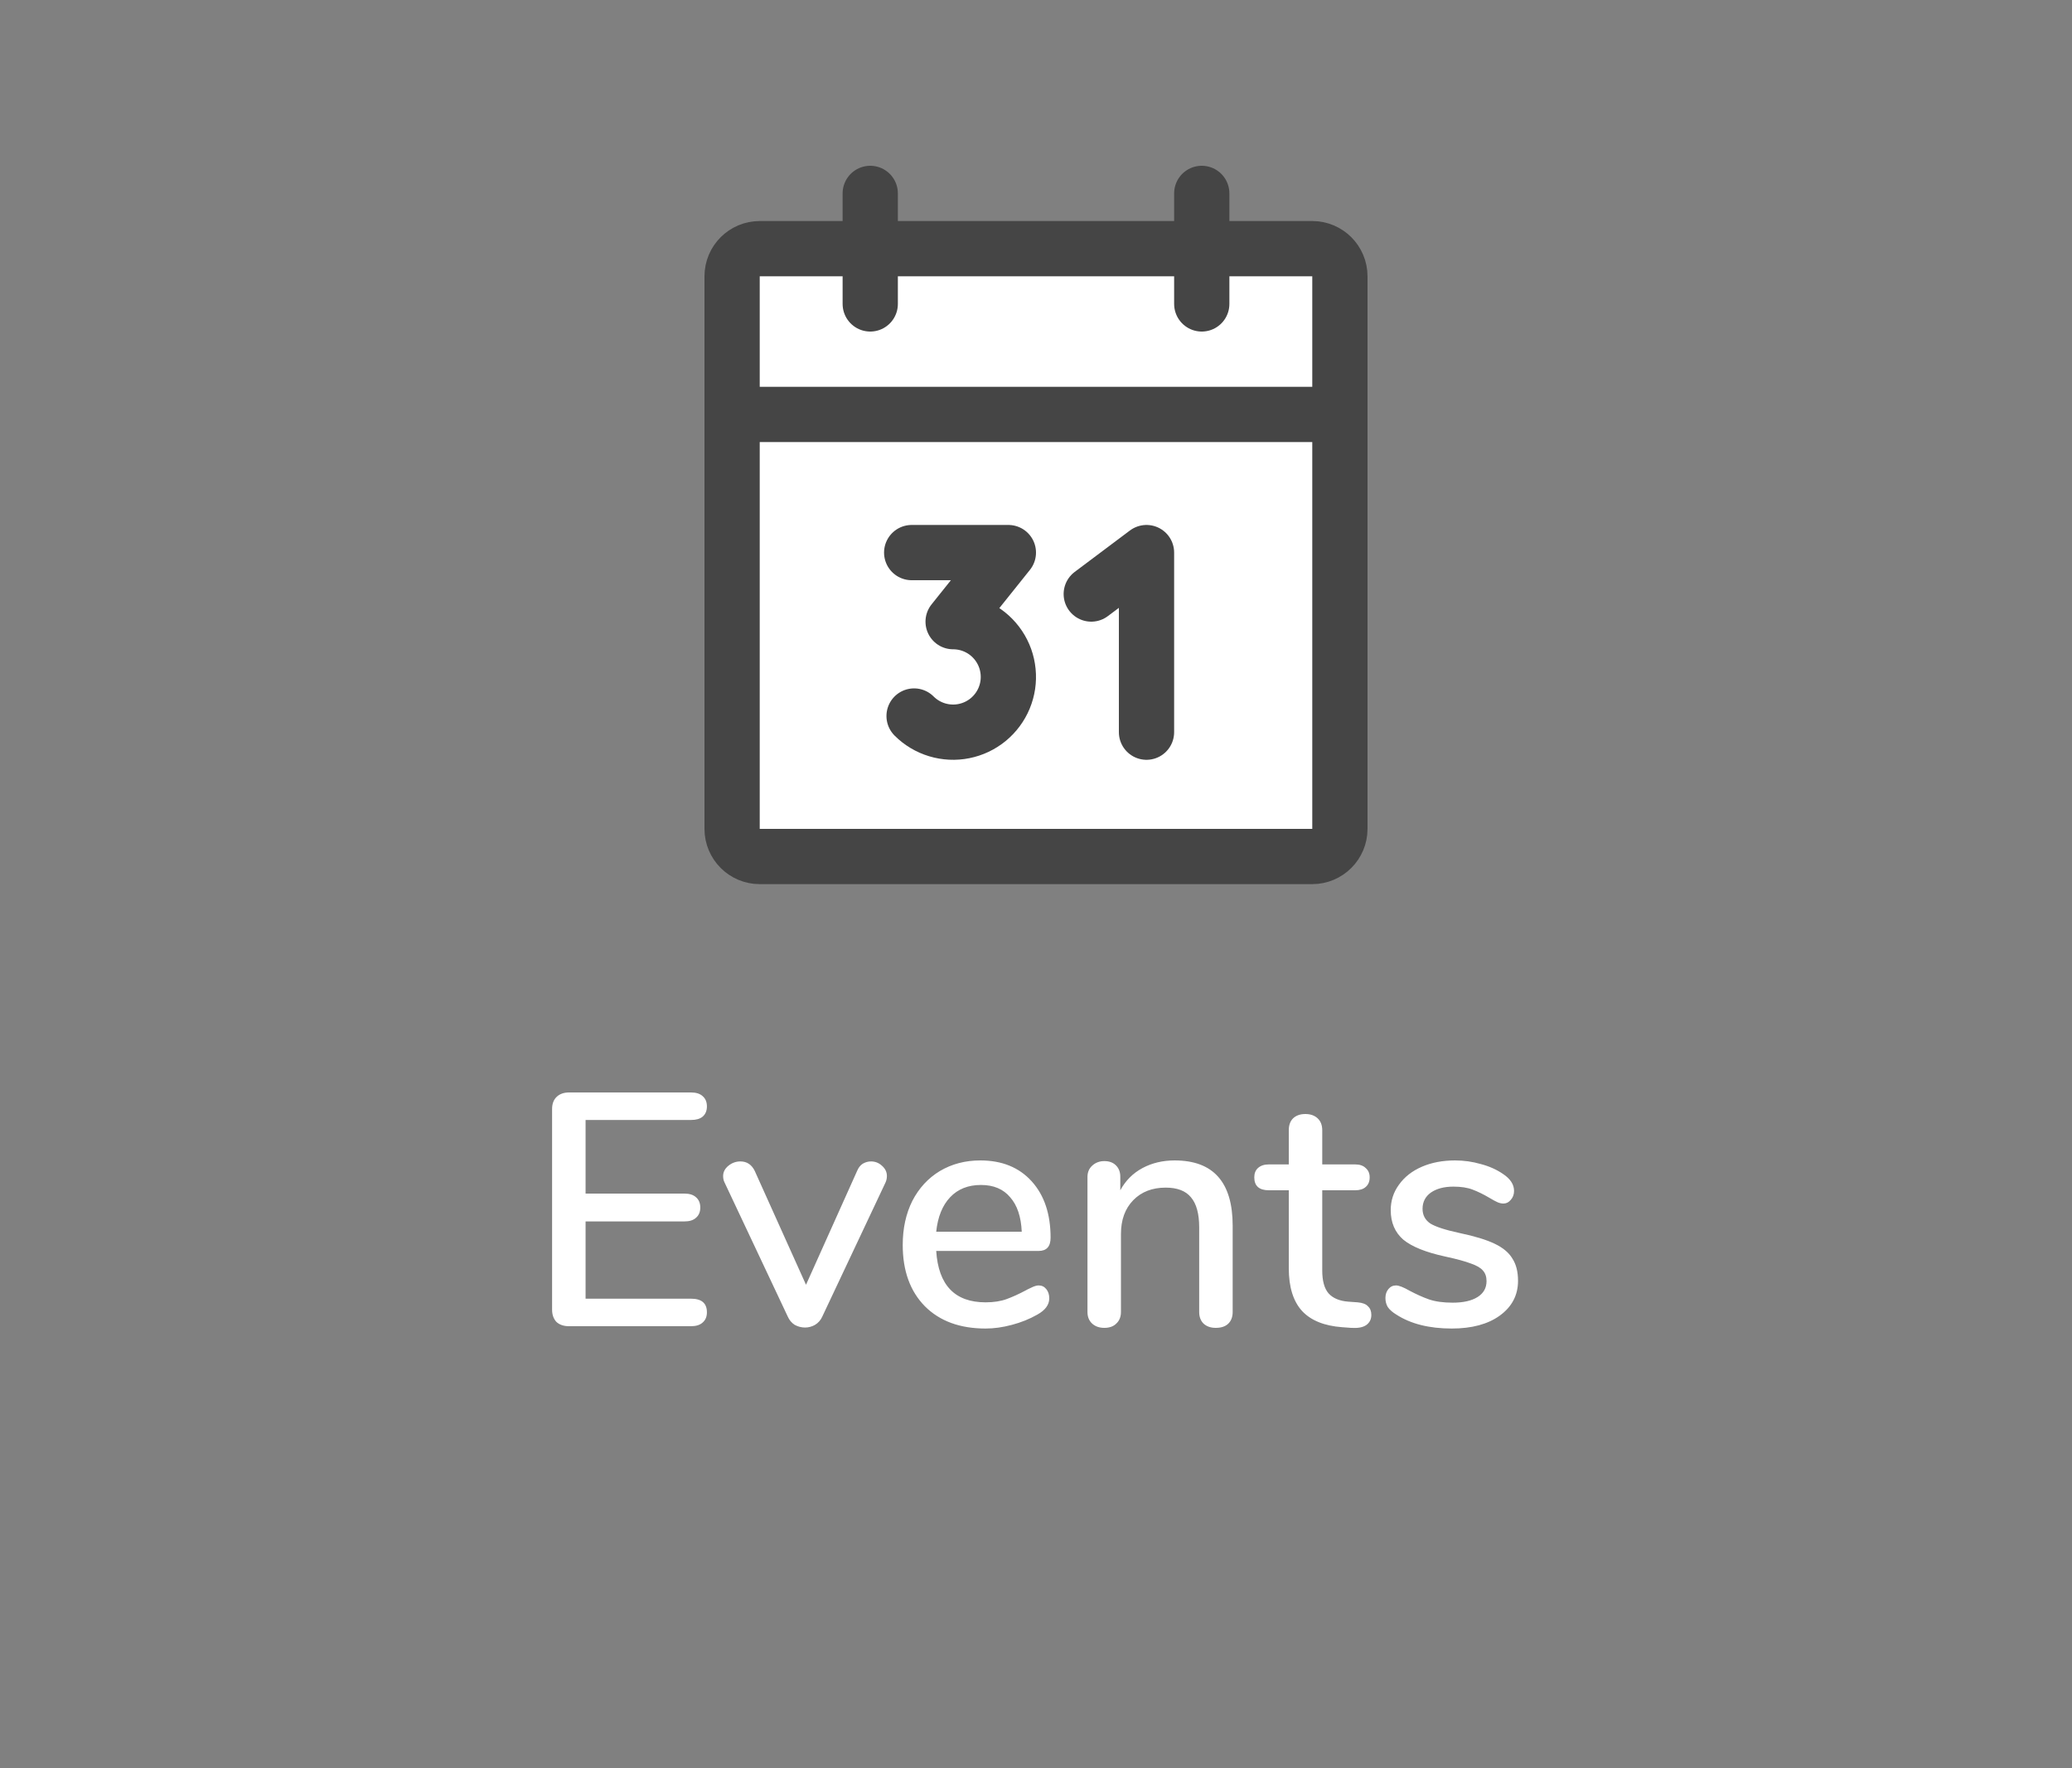 <svg width="75" height="64" viewBox="0 0 75 64" fill="white" xmlns="http://www.w3.org/2000/svg">
<rect x="0" y="0" width="75" height="64" fill="#808080" stroke="none"/>
<path d="M47.5 9H27.5C26.948 9 26.5 9.448 26.5 10V30C26.5 30.552 26.948 31 27.5 31H47.5C48.052 31 48.5 30.552 48.5 30V10C48.5 9.448 48.052 9 47.5 9Z" stroke="#454545" stroke-width="2" stroke-linecap="round" stroke-linejoin="round"/>
<path d="M43.5 7V11" stroke="#454545" stroke-width="2" stroke-linecap="round" stroke-linejoin="round"/>
<path d="M31.5 7V11" stroke="#454545" stroke-width="2" stroke-linecap="round" stroke-linejoin="round"/>
<path d="M26.5 15H48.5" stroke="#454545" stroke-width="2" stroke-linecap="round" stroke-linejoin="round"/>
<path d="M33 20H36.5L34.5 22.5C34.829 22.5 35.153 22.581 35.443 22.736C35.733 22.891 35.98 23.115 36.163 23.389C36.346 23.662 36.458 23.976 36.49 24.303C36.523 24.631 36.474 24.961 36.348 25.265C36.222 25.569 36.023 25.837 35.769 26.046C35.515 26.254 35.214 26.397 34.891 26.461C34.569 26.526 34.235 26.509 33.92 26.414C33.606 26.319 33.319 26.148 33.087 25.915" stroke="#454545" stroke-width="2" stroke-linecap="round" stroke-linejoin="round"/>
<path d="M39.5 21.5L41.5 20V26.5" stroke="#454545" stroke-width="2" stroke-linecap="round" stroke-linejoin="round"/>
<path d="M20.596 48C20.404 48 20.252 47.948 20.14 47.844C20.036 47.732 19.984 47.584 19.984 47.4V40.14C19.984 39.956 20.036 39.812 20.14 39.708C20.252 39.596 20.404 39.54 20.596 39.54H25.012C25.196 39.54 25.336 39.584 25.432 39.672C25.536 39.76 25.588 39.884 25.588 40.044C25.588 40.204 25.536 40.328 25.432 40.416C25.336 40.496 25.196 40.536 25.012 40.536H21.196V43.2H24.772C24.956 43.2 25.096 43.244 25.192 43.332C25.296 43.42 25.348 43.544 25.348 43.704C25.348 43.864 25.296 43.988 25.192 44.076C25.096 44.164 24.956 44.208 24.772 44.208H21.196V47.004H25.012C25.396 47.004 25.588 47.168 25.588 47.496C25.588 47.656 25.536 47.78 25.432 47.868C25.336 47.956 25.196 48 25.012 48H20.596ZM31.023 42.384C31.072 42.264 31.14 42.176 31.227 42.12C31.323 42.064 31.424 42.036 31.527 42.036C31.68 42.036 31.811 42.088 31.924 42.192C32.044 42.296 32.103 42.42 32.103 42.564C32.103 42.644 32.087 42.72 32.056 42.792L29.764 47.652C29.707 47.78 29.619 47.88 29.5 47.952C29.387 48.016 29.267 48.048 29.14 48.048C29.012 48.048 28.887 48.016 28.767 47.952C28.655 47.88 28.572 47.78 28.515 47.652L26.224 42.792C26.192 42.728 26.175 42.652 26.175 42.564C26.175 42.42 26.239 42.296 26.367 42.192C26.495 42.088 26.64 42.036 26.799 42.036C27.032 42.036 27.203 42.148 27.316 42.372L29.175 46.5L31.023 42.384ZM37.596 46.524C37.708 46.524 37.8 46.568 37.872 46.656C37.944 46.744 37.98 46.856 37.98 46.992C37.98 47.224 37.836 47.42 37.548 47.58C37.268 47.74 36.96 47.864 36.624 47.952C36.296 48.04 35.98 48.084 35.676 48.084C34.748 48.084 34.016 47.816 33.48 47.28C32.944 46.736 32.676 45.996 32.676 45.06C32.676 44.46 32.792 43.928 33.024 43.464C33.264 43 33.596 42.64 34.02 42.384C34.452 42.128 34.94 42 35.484 42C36.268 42 36.888 42.252 37.344 42.756C37.8 43.26 38.028 43.94 38.028 44.796C38.028 45.116 37.884 45.276 37.596 45.276H33.888C33.968 46.516 34.564 47.136 35.676 47.136C35.972 47.136 36.228 47.096 36.444 47.016C36.66 46.936 36.888 46.832 37.128 46.704C37.152 46.688 37.216 46.656 37.32 46.608C37.432 46.552 37.524 46.524 37.596 46.524ZM35.508 42.888C35.044 42.888 34.672 43.036 34.392 43.332C34.112 43.628 33.944 44.044 33.888 44.58H36.984C36.96 44.036 36.82 43.62 36.564 43.332C36.316 43.036 35.964 42.888 35.508 42.888ZM42.519 42C43.919 42 44.619 42.788 44.619 44.364V47.484C44.619 47.668 44.563 47.812 44.451 47.916C44.347 48.012 44.199 48.06 44.007 48.06C43.823 48.06 43.675 48.008 43.563 47.904C43.459 47.8 43.407 47.66 43.407 47.484V44.424C43.407 43.928 43.307 43.564 43.107 43.332C42.915 43.1 42.611 42.984 42.195 42.984C41.707 42.984 41.315 43.136 41.019 43.44C40.723 43.744 40.575 44.152 40.575 44.664V47.484C40.575 47.66 40.519 47.8 40.407 47.904C40.303 48.008 40.159 48.06 39.975 48.06C39.791 48.06 39.643 48.008 39.531 47.904C39.419 47.8 39.363 47.66 39.363 47.484V42.6C39.363 42.432 39.419 42.296 39.531 42.192C39.651 42.08 39.799 42.024 39.975 42.024C40.151 42.024 40.291 42.076 40.395 42.18C40.499 42.284 40.551 42.42 40.551 42.588V43.08C40.743 42.728 41.011 42.46 41.355 42.276C41.699 42.092 42.087 42 42.519 42ZM49.145 47.136C49.322 47.152 49.446 47.2 49.517 47.28C49.597 47.352 49.638 47.456 49.638 47.592C49.638 47.752 49.574 47.876 49.446 47.964C49.325 48.044 49.145 48.076 48.906 48.06L48.581 48.036C47.934 47.988 47.45 47.792 47.13 47.448C46.809 47.096 46.65 46.58 46.65 45.9V43.08H45.929C45.578 43.08 45.401 42.924 45.401 42.612C45.401 42.468 45.446 42.356 45.533 42.276C45.63 42.188 45.761 42.144 45.929 42.144H46.65V40.908C46.65 40.724 46.702 40.58 46.806 40.476C46.917 40.372 47.066 40.32 47.249 40.32C47.434 40.32 47.581 40.372 47.694 40.476C47.806 40.58 47.861 40.724 47.861 40.908V42.144H49.05C49.218 42.144 49.346 42.188 49.434 42.276C49.529 42.356 49.578 42.468 49.578 42.612C49.578 42.764 49.529 42.88 49.434 42.96C49.346 43.04 49.218 43.08 49.05 43.08H47.861V45.984C47.861 46.36 47.938 46.636 48.09 46.812C48.249 46.988 48.489 47.088 48.809 47.112L49.145 47.136ZM52.548 48.084C51.732 48.084 51.064 47.916 50.544 47.58C50.4 47.492 50.296 47.4 50.232 47.304C50.176 47.208 50.148 47.1 50.148 46.98C50.148 46.852 50.184 46.744 50.256 46.656C50.328 46.568 50.42 46.524 50.532 46.524C50.636 46.524 50.8 46.588 51.024 46.716C51.264 46.844 51.496 46.948 51.72 47.028C51.952 47.108 52.24 47.148 52.584 47.148C52.968 47.148 53.268 47.08 53.484 46.944C53.7 46.808 53.808 46.616 53.808 46.368C53.808 46.208 53.764 46.08 53.676 45.984C53.596 45.888 53.452 45.804 53.244 45.732C53.036 45.652 52.728 45.568 52.32 45.48C51.616 45.328 51.108 45.124 50.796 44.868C50.492 44.604 50.34 44.248 50.34 43.8C50.34 43.456 50.44 43.148 50.64 42.876C50.84 42.596 51.116 42.38 51.468 42.228C51.82 42.076 52.22 42 52.668 42C52.988 42 53.3 42.044 53.604 42.132C53.908 42.212 54.176 42.332 54.408 42.492C54.672 42.668 54.804 42.872 54.804 43.104C54.804 43.232 54.764 43.34 54.684 43.428C54.612 43.516 54.524 43.56 54.42 43.56C54.348 43.56 54.276 43.544 54.204 43.512C54.132 43.48 54.036 43.428 53.916 43.356C53.7 43.228 53.496 43.128 53.304 43.056C53.12 42.984 52.888 42.948 52.608 42.948C52.272 42.948 52 43.02 51.792 43.164C51.592 43.308 51.492 43.504 51.492 43.752C51.492 43.976 51.584 44.152 51.768 44.28C51.96 44.4 52.316 44.516 52.836 44.628C53.372 44.74 53.792 44.868 54.096 45.012C54.4 45.156 54.616 45.336 54.744 45.552C54.88 45.76 54.948 46.028 54.948 46.356C54.948 46.876 54.728 47.296 54.288 47.616C53.856 47.928 53.276 48.084 52.548 48.084Z" fill="white"/>
</svg>
